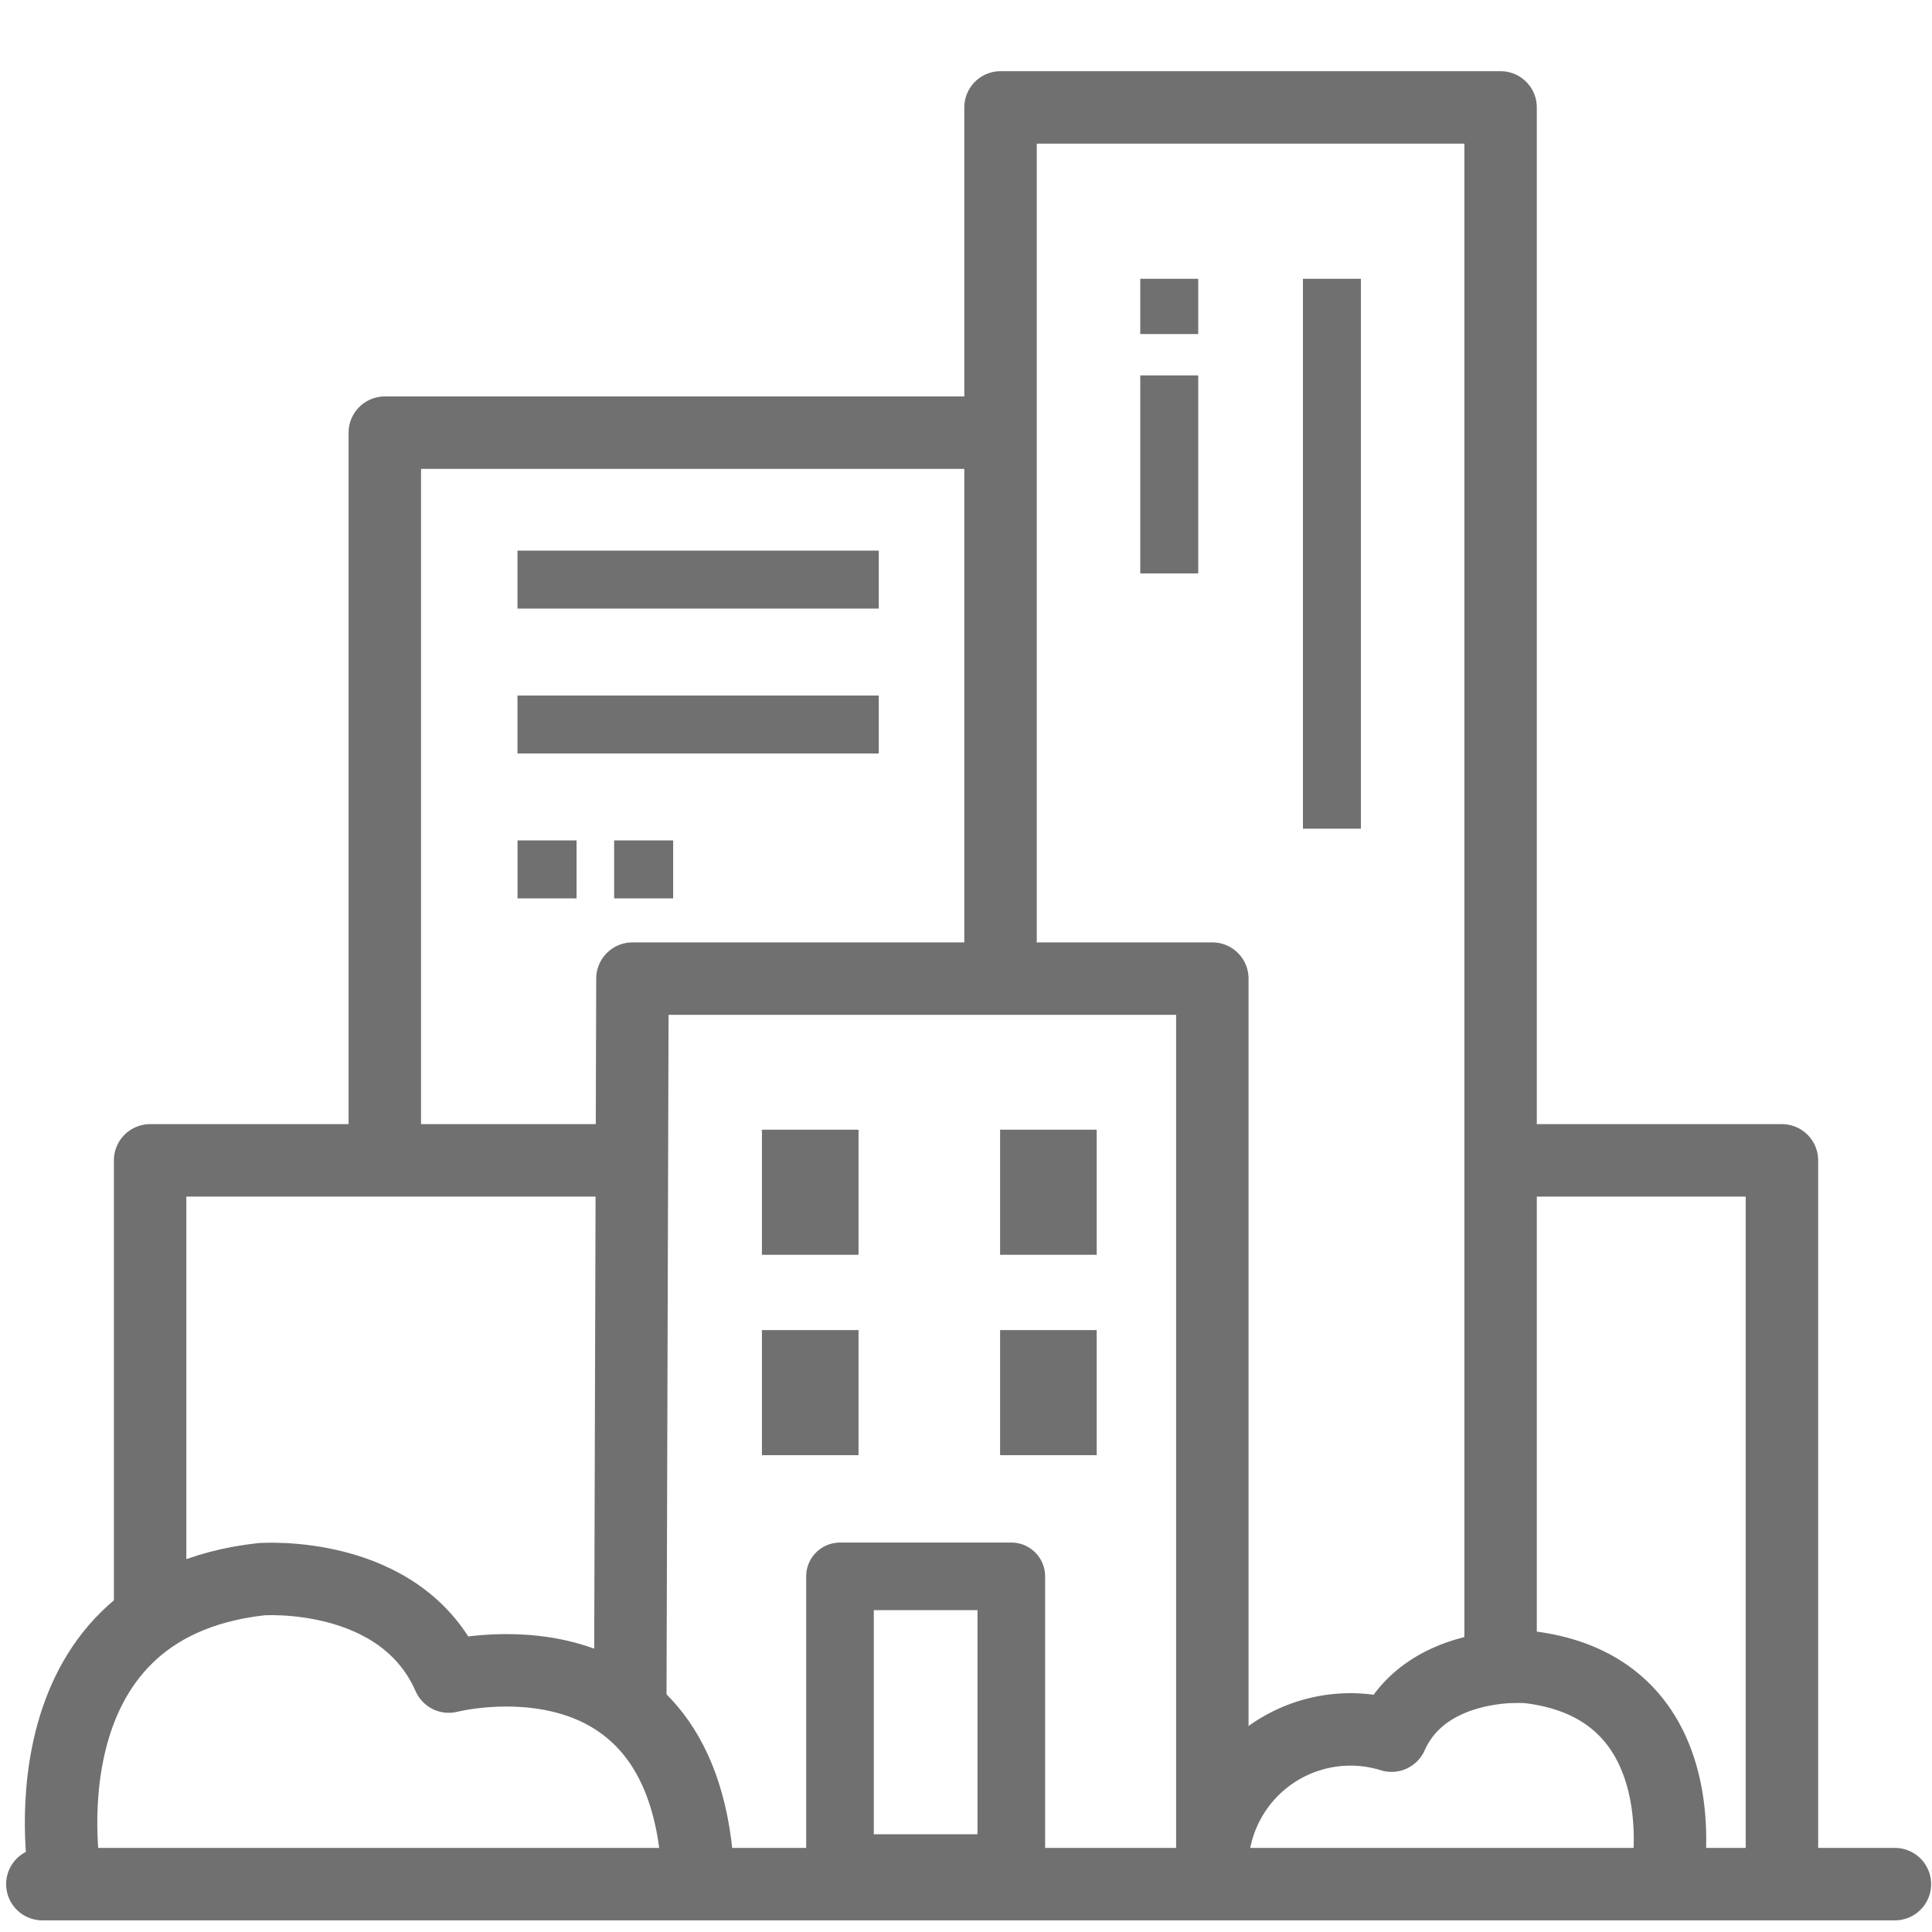 <svg xmlns="http://www.w3.org/2000/svg" width="40" height="40" viewBox="0 0 40 40">
    <path data-name="패스 66308" d="M-21012.5 12136.923h38.355" transform="translate(21013.377 -12097.914)" style="stroke-width:1.5px;stroke-linecap:round;fill:none;stroke:#707070"/>
    <path data-name="패스 66304" d="M-6666-20592.2v-17.891h10.353v33.029" transform="translate(6686.715 20612.315)" style="stroke-linejoin:round;stroke-width:1.5px;fill:none;stroke:#707070"/>
    <path data-name="패스 66305" d="M-6665.826-20607.074h-12.748v15.066" transform="translate(6686.541 20616.032)" style="stroke-linejoin:round;stroke-width:1.5px;fill:none;stroke:#707070"/>
    <path data-name="패스 66306" d="M-6672.415-20592.008h-9.719v9.283" transform="translate(6685.242 20616.032)" style="stroke-linejoin:round;stroke-width:1.5px;fill:none;stroke:#707070"/>
    <path data-name="패스 66307" d="M-6654.173-20592.008h5.824v14.965" transform="translate(6685.242 20616.032)" style="stroke-linejoin:round;stroke-width:1.5px;fill:none;stroke:#707070"/>
    <g data-name="그룹 21314">
        <path data-name="패스 66296" d="M-6866.449-20671.609v2.59" transform="translate(6883.224 20694.998)" style="stroke-width:2px;fill:none;stroke:#707070"/>
        <path data-name="패스 66299" d="M-6866.449-20671.609v2.59" transform="translate(6883.224 20699.147)" style="stroke-width:2px;fill:none;stroke:#707070"/>
        <path data-name="패스 66297" d="M-6866.449-20671.609v2.59" transform="translate(6888.155 20694.998)" style="stroke-width:2px;fill:none;stroke:#707070"/>
        <path data-name="패스 66298" d="M-6866.449-20671.609v2.59" transform="translate(6888.155 20699.147)" style="stroke-width:2px;fill:none;stroke:#707070"/>
    </g>
    <path data-name="사각형 23212" transform="translate(17.391 32.637)" style="stroke-width:1.4px;stroke-linejoin:round;fill:none;stroke:#707070" d="M0 0h3.547v6.039H0z"/>
    <path data-name="패스 66317" d="m-6803.952-20590.352.046-15.387h12.006v18.943" transform="translate(6817 20626)" style="stroke-linejoin:round;stroke-width:1.5px;fill:none;stroke:#707070"/>
    <path data-name="패스 66312" d="M21.663 3.344v1.144" transform="translate(2.545 2.428)" style="stroke-width:1.2px;fill:none;stroke:#707070"/>
    <path data-name="패스 66314" d="M21.663 3.344v4.1" transform="translate(2.545 4.428)" style="stroke-width:1.2px;fill:none;stroke:#707070"/>
    <path data-name="패스 66313" d="M21.663 3.344v11.385" transform="translate(5.913 2.428)" style="stroke-width:1.2px;fill:none;stroke:#707070"/>
    <g data-name="그룹 21315">
        <path data-name="패스 66309" d="M-6806.286-20613.59h7.48" style="stroke-width:1.2px;fill:none;stroke:#707070" transform="translate(6817 20625.59)"/>
        <path data-name="패스 66310" d="M-6806.286-20613.59h7.48" transform="translate(6817 20628.59)" style="stroke-width:1.2px;fill:none;stroke:#707070"/>
        <path data-name="패스 66311" d="M-6806.285-20613.59h1.222" transform="translate(6817 20631.59)" style="stroke-width:1.2px;fill:none;stroke:#707070"/>
        <path data-name="패스 66315" d="M-6806.285-20613.59h1.222" transform="translate(6819 20631.59)" style="stroke-width:1.2px;fill:none;stroke:#707070"/>
    </g>
    <path data-name="패스 66316" d="M.836 6.952S-.2 1.322 4.892.756c0 0 2.9-.221 3.884 2.016 0 0 4.942-1.278 5.163 4.179" transform="translate(.515 31.94)" style="stroke-linejoin:round;stroke-width:1.5px;fill:none;stroke:#707070"/>
    <path data-name="패스 66318" d="M10.161 5.134s.739-3.98-2.914-4.38c0 0-2.083-.156-2.79 1.425A2.865 2.865 0 0 0 .75 5.134" transform="translate(24.353 33.756)" style="stroke-linejoin:round;stroke-width:1.5px;fill:none;stroke:#707070"/>
</svg>

